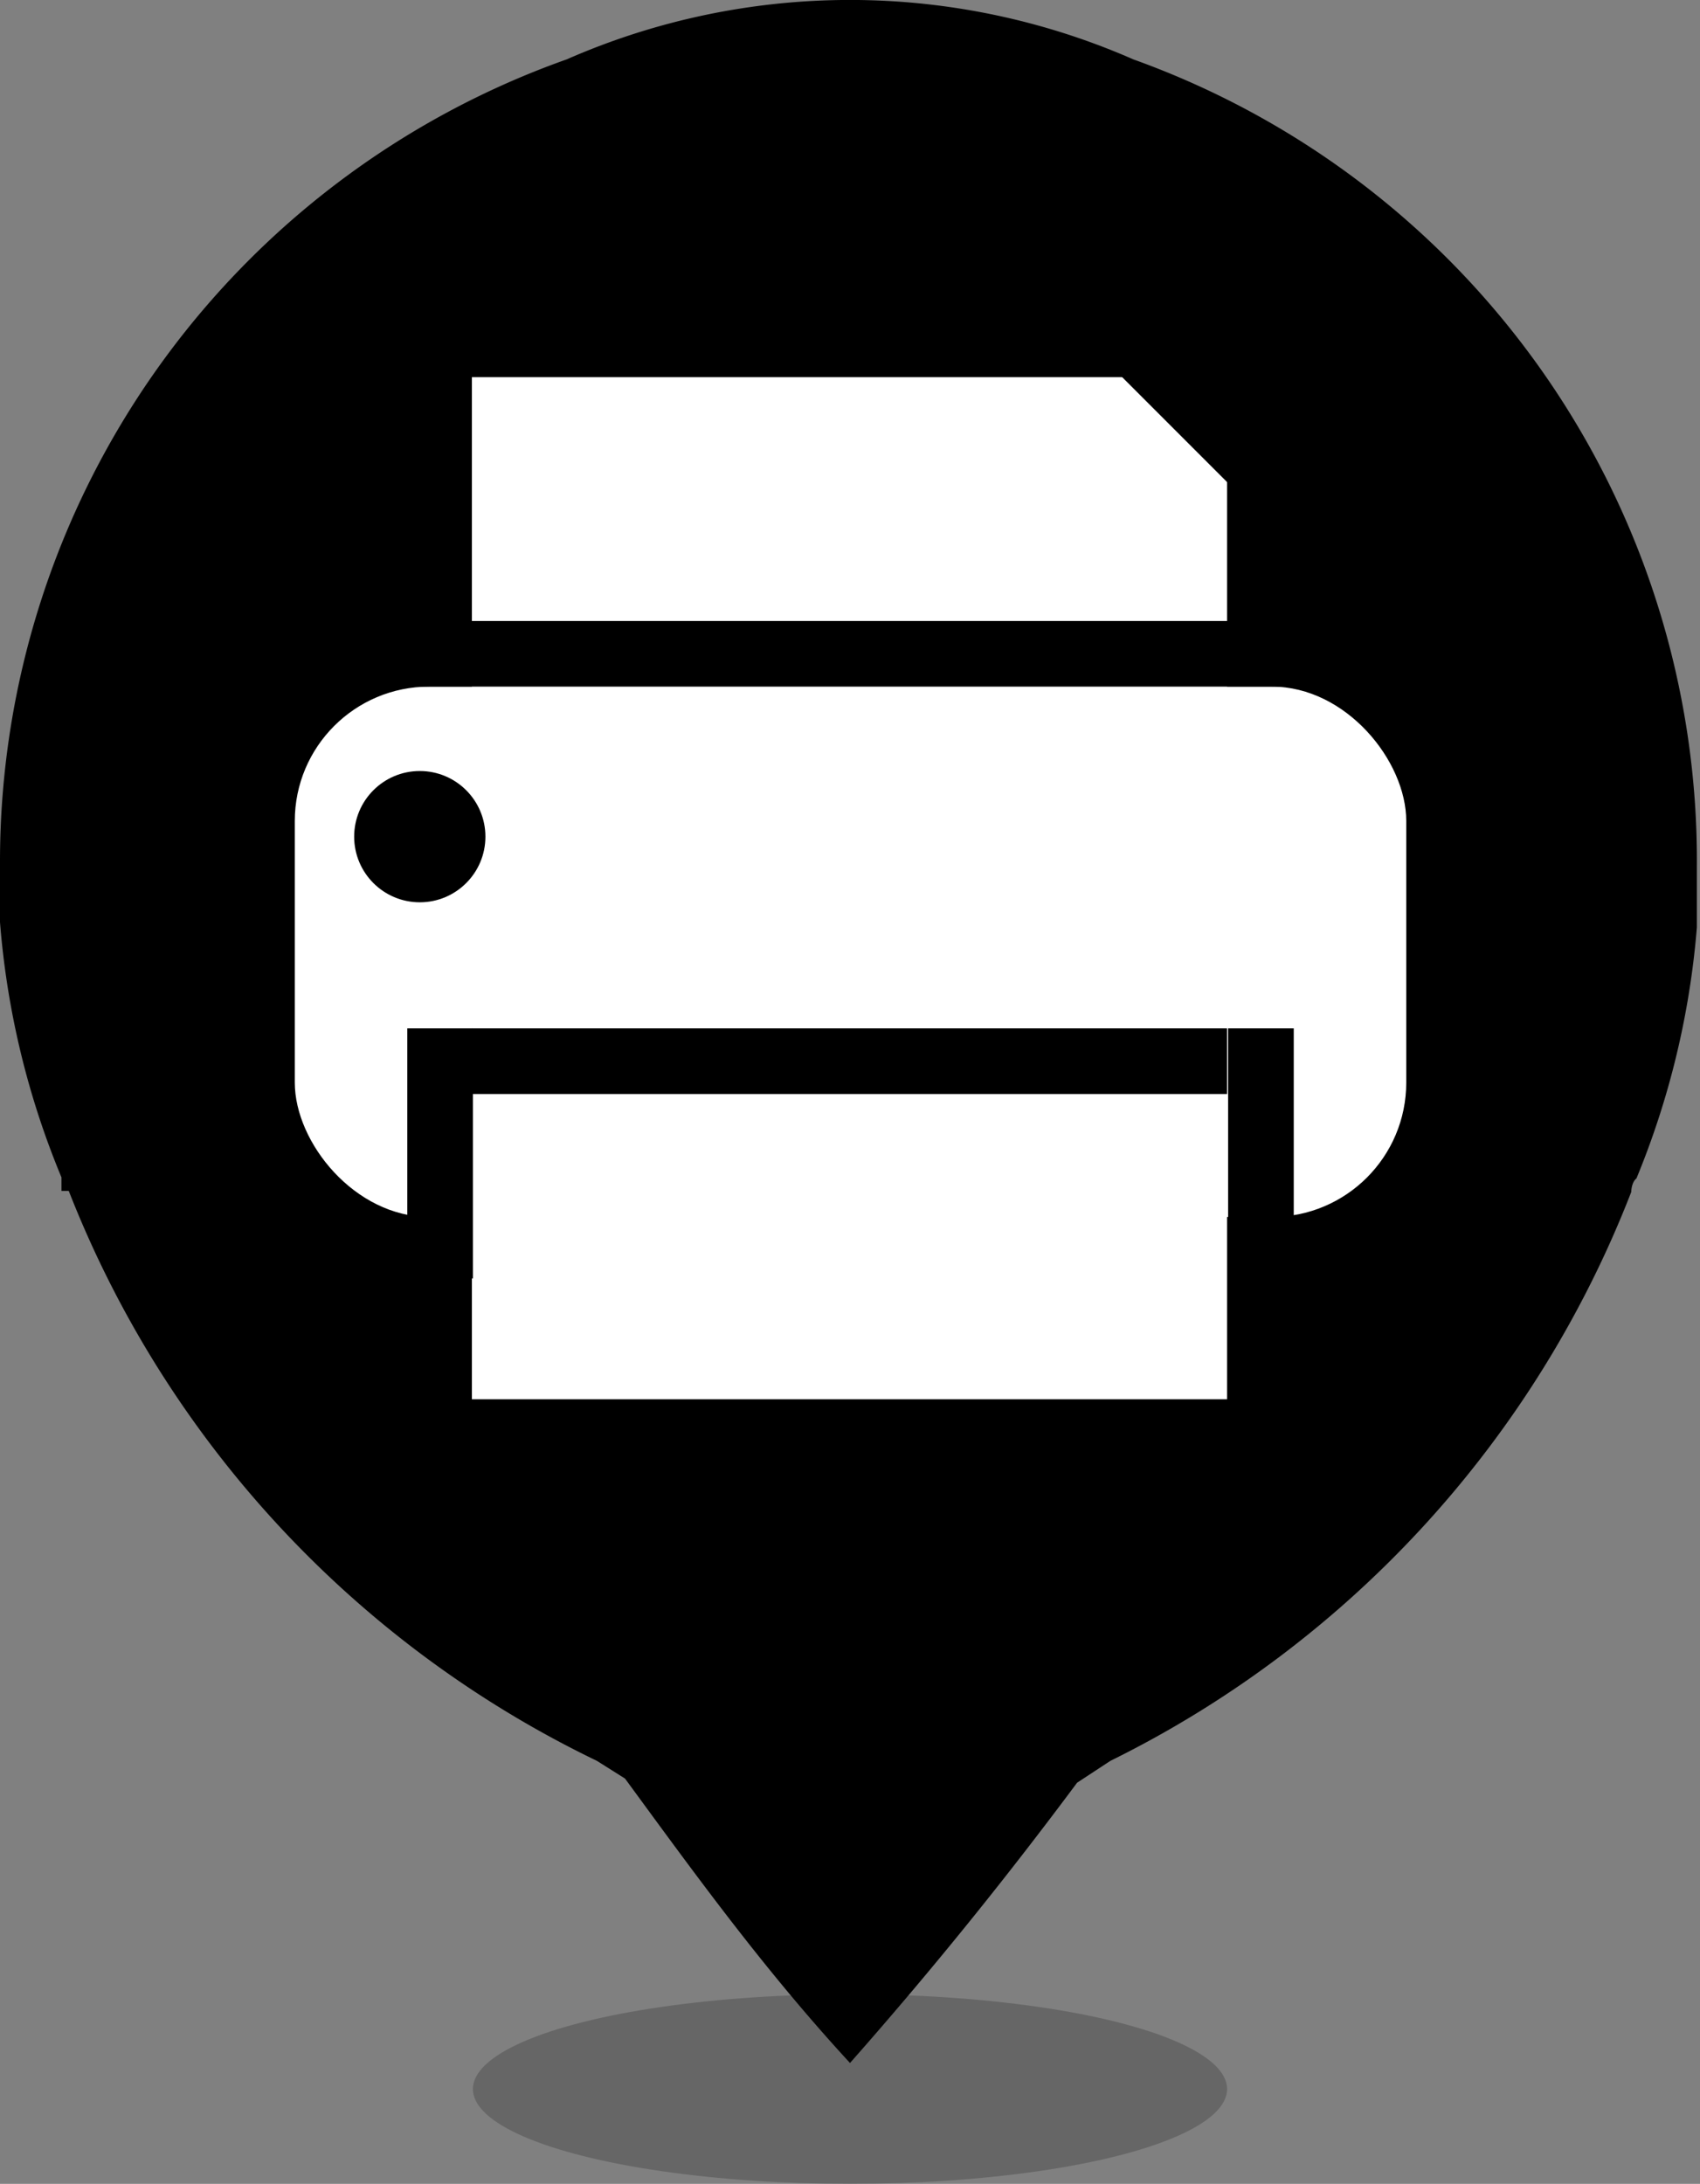 <svg xmlns="http://www.w3.org/2000/svg" viewBox="0 0 16.32 20.96"><rect x="0" y="0" width="16.32" height="20.96" fill="#808080" stroke="none"/><title>printer-ico</title><path d="M16,11.54h0s0-.09.05-.13A8,8,0,0,0,16.63,9c0-.37,0-.59,0-.59A8.17,8.17,0,0,0,11.22.67a6.77,6.77,0,0,0-5.44,0A8.17,8.17,0,0,0,.34,8.36s0,.22,0,.59A8,8,0,0,0,.93,11.4s0,.08,0,.13H1A10.2,10.2,0,0,0,6.07,17h0l.27.17C7,18.07,7.67,19,8.5,19.9c.83-.94,1.54-1.83,2.18-2.69L11,17h0A10.2,10.2,0,0,0,16,11.54Z" transform="translate(-0.34 -0.1)"/><rect x="2.83" y="6.59" width="10.67" height="5.09" rx="1.29" ry="1.29" fill="#fff"/><rect x="4.53" y="9.32" width="7.25" height="4.11" fill="#fff"/><rect x="4.53" y="3.62" width="7.25" height="4.73" fill="#fff"/><rect x="4.53" y="9.87" width="7.25" height="0.63"/><rect x="4.03" y="5.96" width="8.38" height="0.63"/><rect x="10.73" y="3.48" width="2.25" height="0.81" transform="translate(5.88 -7.34) rotate(45)"/><rect x="11.24" y="10.85" width="2.4" height="0.63" transform="translate(23.27 -1.37) rotate(90)"/><rect x="3.36" y="10.85" width="2.4" height="0.63" transform="translate(15.39 6.51) rotate(90)"/><circle cx="4.03" cy="8.03" r="0.63"/><ellipse cx="8.16" cy="20.05" rx="3.62" ry="0.91" opacity="0.2"/></svg>